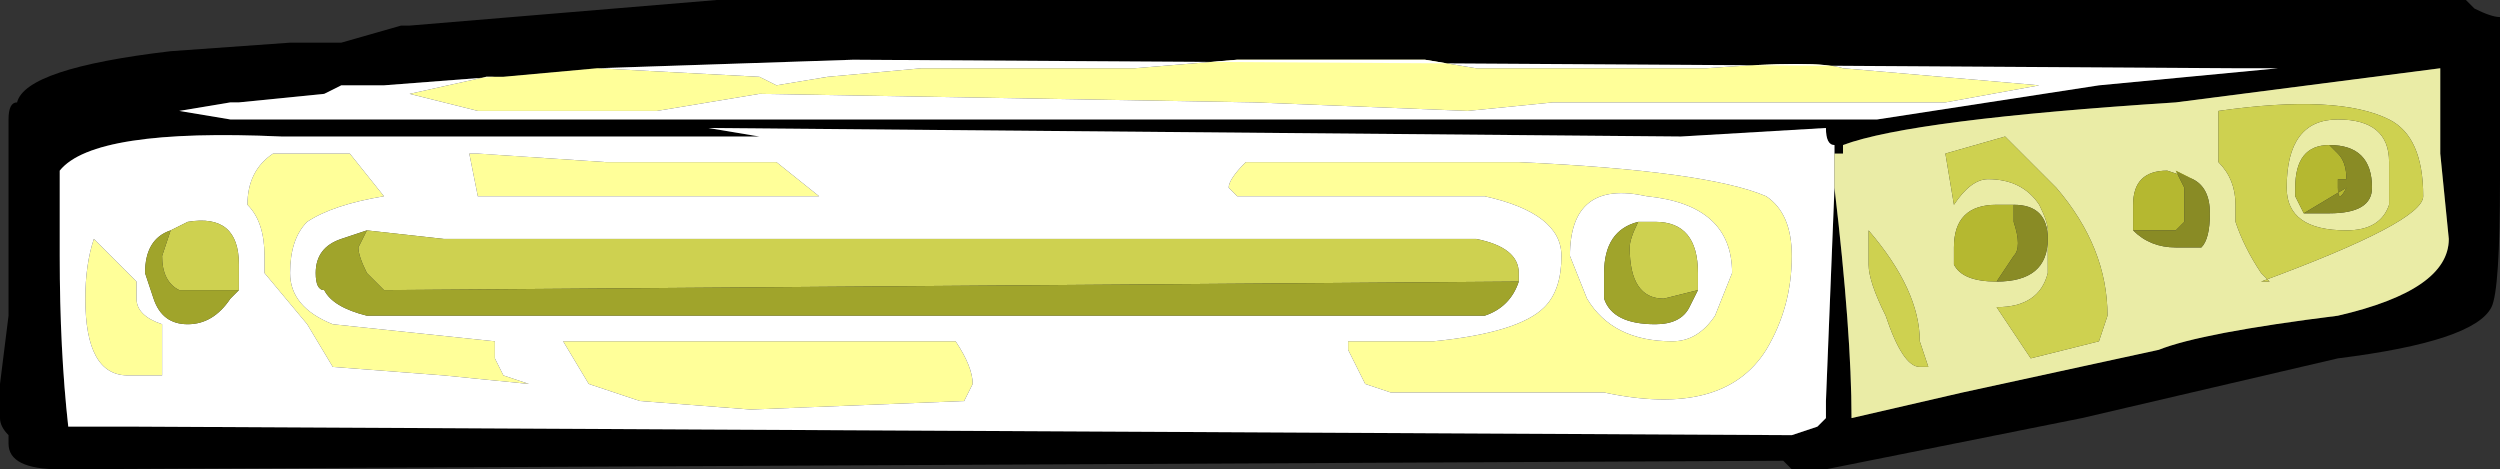 <?xml version="1.0" encoding="UTF-8" standalone="no"?>
<svg xmlns:ffdec="https://www.free-decompiler.com/flash" xmlns:xlink="http://www.w3.org/1999/xlink" ffdec:objectType="frame" height="19.25px" width="102.55px" xmlns="http://www.w3.org/2000/svg">
  <rect width="100%" height="100%" fill="#333333" stroke="none"/>
  <g transform="matrix(1.0, 0.0, 0.0, 1.0, -0.35, -5.6)">
    <use ffdec:characterId="289" height="2.75" transform="matrix(7.0, 0.0, 0.0, 7.0, 0.35, 5.6)" width="14.65" xlink:href="#shape0"/>
  </g>
  <defs>
    <g id="shape0" transform="matrix(1.0, 0.0, 0.0, 1.0, -0.05, -0.8)">
      <path d="M14.7 1.4 L14.7 1.85 Q14.7 2.5 14.65 2.6 14.55 2.8 13.75 2.9 L12.25 3.25 10.75 3.55 10.55 3.55 10.5 3.5 0.4 3.55 Q0.1 3.55 0.1 3.4 L0.1 3.35 Q0.05 3.3 0.05 3.25 L0.05 3.05 0.1 2.65 0.1 2.55 Q0.1 2.05 0.1 1.5 0.1 1.4 0.15 1.4 0.2 1.2 1.05 1.1 L1.75 1.05 2.05 1.05 2.4 0.95 2.45 0.95 4.25 0.8 14.5 0.8 14.55 0.85 Q14.65 0.9 14.7 0.9 L14.7 1.4 M13.4 1.2 L13.15 1.2 5.05 1.15 3.55 1.2 3.0 1.25 2.95 1.25 2.3 1.3 2.05 1.3 1.95 1.35 1.45 1.4 1.4 1.4 1.1 1.45 1.4 1.5 11.05 1.5 12.35 1.3 13.4 1.2 M10.8 1.9 Q10.9 2.75 10.9 3.25 L11.55 3.1 12.7 2.85 Q12.95 2.75 13.75 2.65 14.4 2.5 14.4 2.2 L14.35 1.7 14.35 1.2 12.8 1.4 Q11.25 1.5 10.85 1.65 L10.85 1.7 10.8 1.7 10.8 1.65 Q10.75 1.65 10.75 1.55 L9.9 1.6 4.2 1.55 4.5 1.6 1.7 1.6 Q0.6 1.55 0.4 1.8 L0.4 2.3 Q0.4 2.85 0.45 3.3 L0.85 3.3 10.55 3.35 10.7 3.3 10.75 3.25 10.75 3.15 10.8 1.9" fill="#000000" fill-rule="evenodd" stroke="none"/>
      <path d="M3.55 1.2 L4.5 1.25 4.6 1.3 4.9 1.25 5.45 1.2 6.7 1.2 7.3 1.15 8.4 1.15 8.7 1.2 10.05 1.2 Q10.7 1.15 10.85 1.2 L12.0 1.3 11.45 1.4 9.15 1.4 8.65 1.45 7.4 1.4 4.5 1.35 3.9 1.45 2.85 1.45 2.45 1.35 2.9 1.25 2.95 1.25 3.0 1.25 3.55 1.2 M9.1 2.6 Q9.2 2.5 9.2 2.3 9.2 2.05 8.75 1.95 L7.3 1.95 7.25 1.9 Q7.25 1.85 7.35 1.75 L8.95 1.75 Q10.05 1.8 10.4 1.95 10.55 2.05 10.55 2.3 10.55 2.6 10.4 2.85 10.15 3.25 9.45 3.1 L8.2 3.1 8.05 3.05 7.95 2.85 7.95 2.8 8.45 2.8 Q8.95 2.75 9.1 2.6 M9.25 2.3 L9.35 2.55 Q9.5 2.8 9.85 2.8 10.0 2.8 10.1 2.65 L10.2 2.4 Q10.2 2.0 9.7 1.95 9.25 1.85 9.25 2.3 M0.75 2.35 L0.85 2.45 0.85 2.55 Q0.85 2.65 1.0 2.7 L1.0 3.0 0.8 3.0 Q0.55 3.0 0.55 2.55 0.55 2.35 0.6 2.2 L0.75 2.35 M4.6 1.75 L4.85 1.95 2.85 1.95 2.8 1.7 2.85 1.7 3.6 1.75 4.6 1.75 M2.95 2.8 L2.95 2.9 3.0 3.0 3.15 3.05 2.65 3.0 2.0 2.95 1.85 2.7 1.6 2.4 1.6 2.3 Q1.6 2.1 1.5 2.0 1.5 1.8 1.65 1.7 L2.1 1.7 2.3 1.95 Q2.0 2.0 1.85 2.1 1.75 2.2 1.75 2.4 1.75 2.6 2.0 2.7 L2.95 2.8 M3.5 3.05 L3.35 2.8 5.65 2.8 Q5.75 2.95 5.75 3.05 L5.7 3.15 4.45 3.2 3.8 3.15 3.5 3.05" fill="#ffff99" fill-rule="evenodd" stroke="none"/>
      <path d="M3.55 1.2 L5.05 1.15 13.15 1.2 13.4 1.2 12.35 1.3 11.05 1.5 1.4 1.5 1.1 1.45 1.4 1.4 1.45 1.4 1.95 1.35 2.05 1.3 2.3 1.3 2.95 1.25 2.9 1.25 2.45 1.35 2.85 1.45 3.9 1.45 4.5 1.35 7.4 1.4 8.65 1.45 9.15 1.4 11.45 1.4 12.0 1.3 10.85 1.2 Q10.7 1.15 10.05 1.2 L8.7 1.2 8.4 1.15 7.3 1.15 6.7 1.2 5.45 1.2 4.9 1.25 4.6 1.3 4.5 1.25 3.55 1.2 M10.8 1.7 L10.8 1.9 10.75 3.15 10.75 3.25 10.7 3.3 10.55 3.35 0.85 3.3 0.45 3.3 Q0.4 2.85 0.4 2.3 L0.4 1.8 Q0.6 1.55 1.7 1.6 L4.5 1.6 4.2 1.55 9.9 1.6 10.75 1.55 Q10.75 1.65 10.8 1.65 L10.8 1.7 M10.0 2.5 L10.0 2.4 Q10.0 2.1 9.75 2.1 L9.65 2.1 Q9.45 2.15 9.45 2.4 L9.45 2.55 Q9.5 2.7 9.75 2.7 9.9 2.7 9.95 2.6 L10.0 2.5 M8.95 2.45 L8.95 2.4 Q8.95 2.25 8.7 2.2 L2.65 2.2 2.2 2.15 2.05 2.2 Q1.9 2.25 1.9 2.4 1.9 2.5 1.95 2.5 2.0 2.6 2.2 2.65 L8.75 2.65 Q8.9 2.6 8.95 2.45 M9.25 2.3 Q9.25 1.85 9.7 1.95 10.2 2.0 10.2 2.4 L10.1 2.65 Q10.0 2.8 9.85 2.8 9.5 2.8 9.35 2.55 L9.25 2.3 M9.1 2.6 Q8.95 2.75 8.45 2.8 L7.95 2.8 7.95 2.85 8.05 3.05 8.2 3.1 9.45 3.1 Q10.15 3.25 10.4 2.85 10.55 2.6 10.55 2.3 10.55 2.05 10.4 1.95 10.05 1.8 8.95 1.75 L7.35 1.75 Q7.25 1.85 7.25 1.9 L7.3 1.95 8.75 1.95 Q9.2 2.05 9.2 2.3 9.2 2.5 9.1 2.6 M3.5 3.05 L3.8 3.15 4.45 3.2 5.7 3.15 5.75 3.05 Q5.75 2.95 5.65 2.8 L3.35 2.8 3.5 3.05 M2.95 2.8 L2.0 2.7 Q1.75 2.6 1.75 2.4 1.75 2.2 1.85 2.1 2.0 2.0 2.3 1.95 L2.1 1.7 1.65 1.7 Q1.5 1.8 1.5 2.0 1.6 2.1 1.6 2.3 L1.6 2.4 1.85 2.7 2.0 2.95 2.65 3.0 3.15 3.05 3.0 3.0 2.95 2.9 2.95 2.8 M4.6 1.75 L3.6 1.75 2.85 1.7 2.8 1.7 2.85 1.95 4.85 1.95 4.6 1.75 M0.75 2.35 L0.6 2.2 Q0.55 2.35 0.55 2.55 0.55 3.0 0.8 3.0 L1.0 3.0 1.0 2.7 Q0.85 2.65 0.85 2.55 L0.85 2.45 0.75 2.35 M1.05 2.15 Q0.9 2.2 0.9 2.4 L0.95 2.55 Q1.0 2.7 1.15 2.7 1.3 2.7 1.4 2.55 L1.45 2.5 1.45 2.35 Q1.45 2.05 1.15 2.1 L1.05 2.15" fill="#ffffff" fill-rule="evenodd" stroke="none"/>
      <path d="M13.55 2.05 L13.7 2.05 Q13.95 2.05 13.95 1.9 13.95 1.65 13.7 1.65 13.5 1.65 13.5 1.9 L13.5 1.95 13.55 2.05 M13.05 1.45 Q13.05 1.6 13.05 1.75 13.15 1.85 13.15 2.0 L13.15 2.1 Q13.2 2.25 13.3 2.4 L13.35 2.45 13.3 2.45 Q14.25 2.1 14.25 1.95 14.25 1.6 14.05 1.5 13.75 1.35 13.05 1.45 M10.8 1.7 L10.85 1.7 10.85 1.65 Q11.25 1.5 12.8 1.4 L14.35 1.2 14.35 1.7 14.4 2.2 Q14.4 2.5 13.75 2.65 12.95 2.75 12.7 2.85 L11.55 3.1 10.9 3.25 Q10.9 2.75 10.8 1.9 L10.8 1.7 M14.05 1.75 L14.05 2.0 Q14.0 2.15 13.8 2.15 13.45 2.15 13.45 1.9 13.45 1.5 13.75 1.5 14.05 1.5 14.05 1.75 M12.55 2.15 Q12.65 2.25 12.8 2.25 L12.95 2.25 Q13.0 2.2 13.0 2.05 13.0 1.9 12.9 1.85 L12.75 1.8 Q12.55 1.8 12.55 2.0 L12.55 2.15 M12.05 2.15 L12.05 2.4 Q12.0 2.6 11.75 2.6 L11.95 2.9 12.35 2.8 12.4 2.65 Q12.4 2.25 12.1 1.9 L11.8 1.6 11.45 1.7 11.5 2.0 Q11.6 1.85 11.7 1.85 11.9 1.85 12.0 2.0 12.05 2.1 12.05 2.15 M11.85 2.0 L11.75 2.0 Q11.5 2.0 11.5 2.25 L11.5 2.35 Q11.55 2.45 11.75 2.45 12.05 2.45 12.05 2.2 12.05 2.0 11.85 2.0 M11.0 2.15 L11.0 2.35 Q11.0 2.45 11.1 2.65 11.2 2.95 11.3 2.95 L11.35 2.95 11.3 2.8 Q11.3 2.5 11.0 2.15" fill="#eaeca6" fill-rule="evenodd" stroke="none"/>
      <path d="M13.05 1.45 Q13.75 1.35 14.05 1.5 14.25 1.6 14.25 1.95 14.25 2.1 13.3 2.45 L13.35 2.45 13.3 2.4 Q13.2 2.25 13.15 2.1 L13.15 2.0 Q13.15 1.85 13.05 1.75 13.05 1.6 13.05 1.45 M14.05 1.75 Q14.05 1.5 13.75 1.5 13.45 1.5 13.45 1.9 13.45 2.15 13.8 2.15 14.0 2.15 14.05 2.0 L14.05 1.75 M12.05 2.15 Q12.05 2.1 12.0 2.0 11.9 1.85 11.7 1.85 11.6 1.85 11.5 2.0 L11.45 1.7 11.8 1.6 12.1 1.9 Q12.4 2.25 12.4 2.65 L12.35 2.8 11.95 2.9 11.75 2.6 Q12.0 2.6 12.05 2.4 L12.05 2.15 M9.65 2.1 L9.75 2.1 Q10.0 2.1 10.0 2.4 L10.0 2.5 9.8 2.55 Q9.6 2.55 9.6 2.25 9.6 2.2 9.65 2.1 M2.2 2.15 L2.65 2.2 8.7 2.2 Q8.95 2.25 8.95 2.4 L8.95 2.45 2.3 2.5 2.2 2.4 Q2.15 2.3 2.15 2.25 L2.2 2.15 M11.0 2.15 Q11.3 2.5 11.3 2.8 L11.35 2.95 11.3 2.95 Q11.2 2.95 11.1 2.65 11.0 2.45 11.0 2.35 L11.0 2.15 M1.05 2.15 L1.15 2.1 Q1.45 2.05 1.45 2.35 L1.45 2.5 1.1 2.5 Q1.0 2.45 1.0 2.3 L1.05 2.15" fill="#ced150" fill-rule="evenodd" stroke="none"/>
      <path d="M13.7 1.65 L13.75 1.7 Q13.8 1.75 13.8 1.85 L13.75 1.85 13.75 1.9 Q13.75 2.0 13.8 1.9 L13.55 2.05 13.5 1.95 13.5 1.9 Q13.5 1.65 13.7 1.65 M12.55 2.15 L12.55 2.0 Q12.55 1.8 12.75 1.8 L12.9 1.85 12.8 1.8 12.85 1.9 12.85 2.1 12.8 2.15 12.55 2.15 M11.85 2.0 L11.85 2.1 Q11.9 2.25 11.85 2.3 L11.75 2.45 Q11.55 2.45 11.5 2.35 L11.5 2.25 Q11.5 2.0 11.75 2.0 L11.85 2.0" fill="#b5b830" fill-rule="evenodd" stroke="none"/>
      <path d="M10.0 2.5 L9.95 2.6 Q9.9 2.7 9.75 2.7 9.5 2.7 9.45 2.55 L9.45 2.4 Q9.45 2.15 9.65 2.1 9.6 2.2 9.6 2.25 9.6 2.55 9.8 2.55 L10.0 2.5 M8.95 2.45 Q8.9 2.6 8.75 2.65 L2.2 2.65 Q2.0 2.6 1.95 2.5 1.9 2.5 1.9 2.4 1.9 2.25 2.05 2.2 L2.2 2.15 2.15 2.25 Q2.15 2.3 2.2 2.4 L2.3 2.5 8.95 2.45 M1.45 2.5 L1.4 2.55 Q1.3 2.7 1.15 2.7 1.0 2.7 0.95 2.55 L0.9 2.4 Q0.9 2.2 1.05 2.15 L1.0 2.3 Q1.0 2.45 1.1 2.5 L1.45 2.5" fill="#a0a42b" fill-rule="evenodd" stroke="none"/>
      <path d="M13.7 1.65 Q13.95 1.65 13.95 1.9 13.95 2.05 13.7 2.05 L13.55 2.05 13.8 1.9 Q13.75 2.0 13.75 1.9 L13.75 1.85 13.8 1.85 Q13.8 1.75 13.75 1.7 L13.7 1.65 M12.9 1.85 Q13.0 1.9 13.0 2.05 13.0 2.2 12.95 2.25 L12.8 2.25 Q12.65 2.25 12.55 2.15 L12.8 2.15 12.85 2.1 12.85 1.9 12.8 1.8 12.9 1.85 M11.75 2.45 L11.85 2.3 Q11.9 2.25 11.85 2.1 L11.85 2.0 Q12.05 2.0 12.05 2.2 12.05 2.45 11.75 2.45" fill="#898b25" fill-rule="evenodd" stroke="none"/>
    </g>
  </defs>
</svg>
